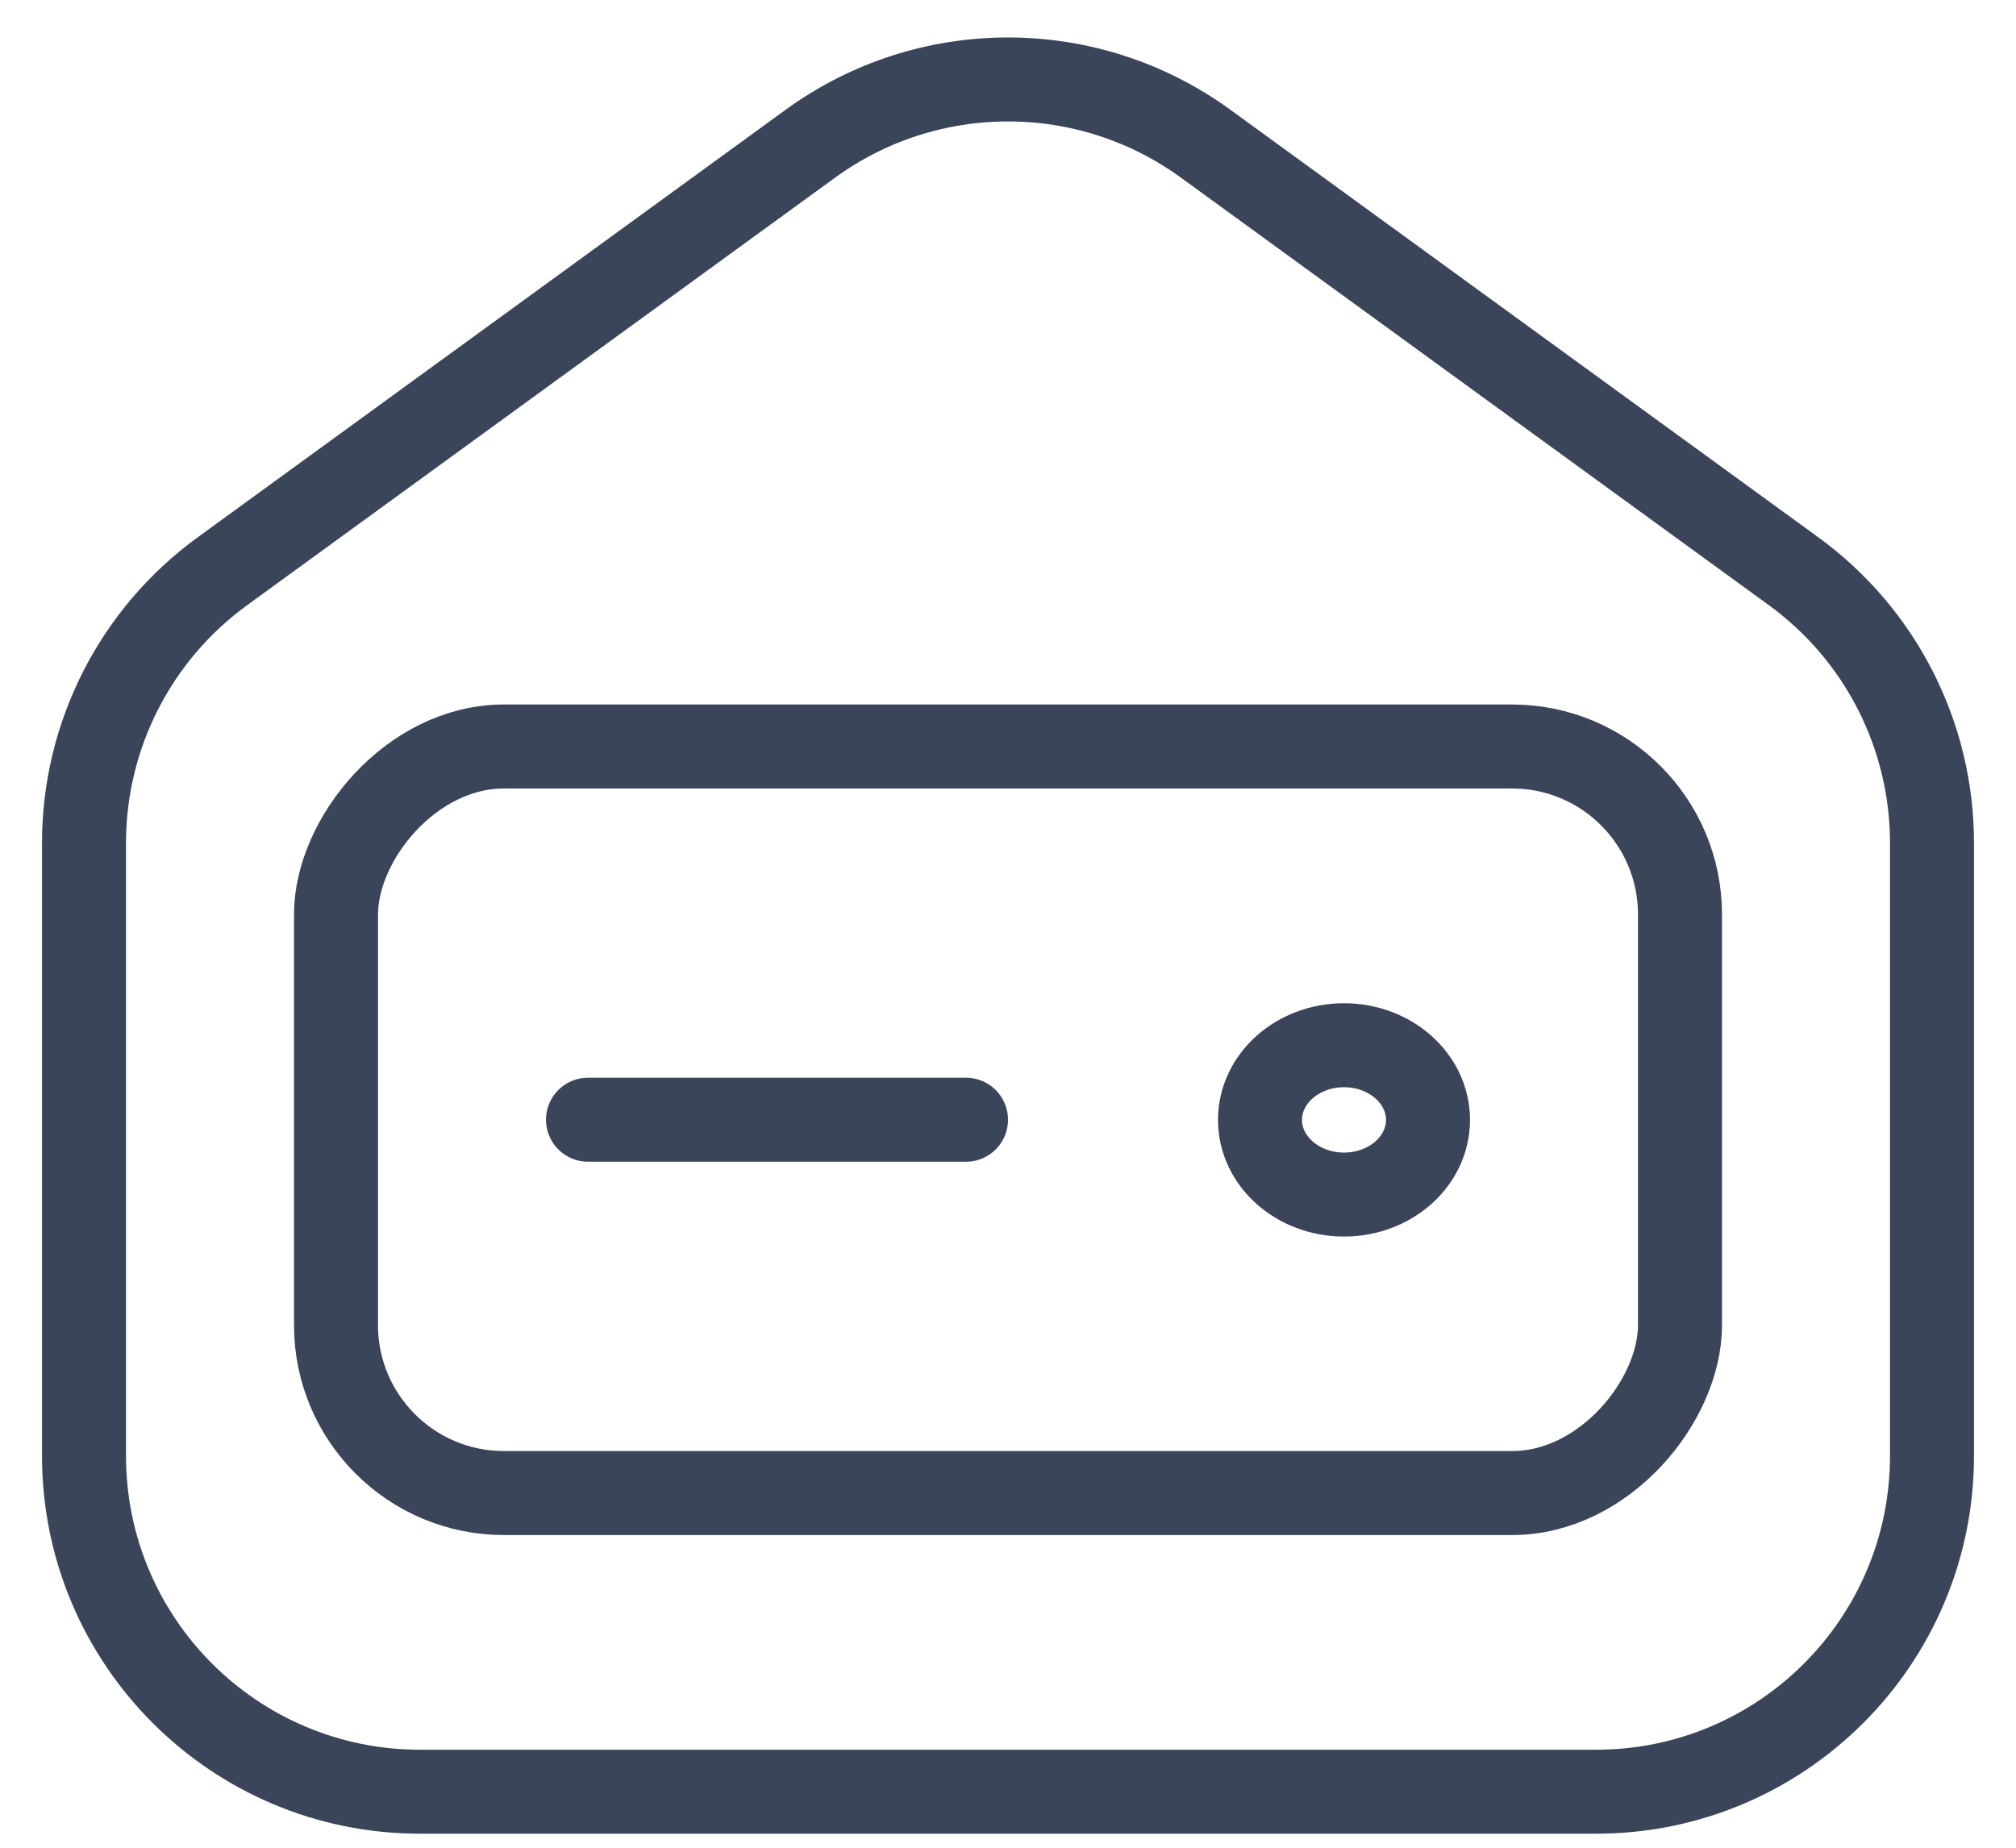 <svg width="24" height="22" viewBox="0 0 24 22" fill="none" xmlns="http://www.w3.org/2000/svg">
<path d="M23 17.333V10.037C23 8.757 22.388 7.555 21.353 6.802L14.353 1.711C12.95 0.691 11.05 0.691 9.647 1.711L2.647 6.802C1.612 7.555 1 8.757 1 10.037V17.333C1 19.543 2.791 21.333 5 21.333H8.526H15.474H19C21.209 21.333 23 19.543 23 17.333Z" stroke="#3B4559"/>
<rect width="16" height="8.889" rx="2" transform="matrix(1 0 0 -1 4 17.777)" stroke="#3B4559"/>
<ellipse rx="1" ry="0.889" transform="matrix(1 0 0 -1 16 13.334)" stroke="#3B4559"/>
<path d="M7 13.332H11.5" stroke="#3B4559" stroke-linecap="round"/>
</svg>
